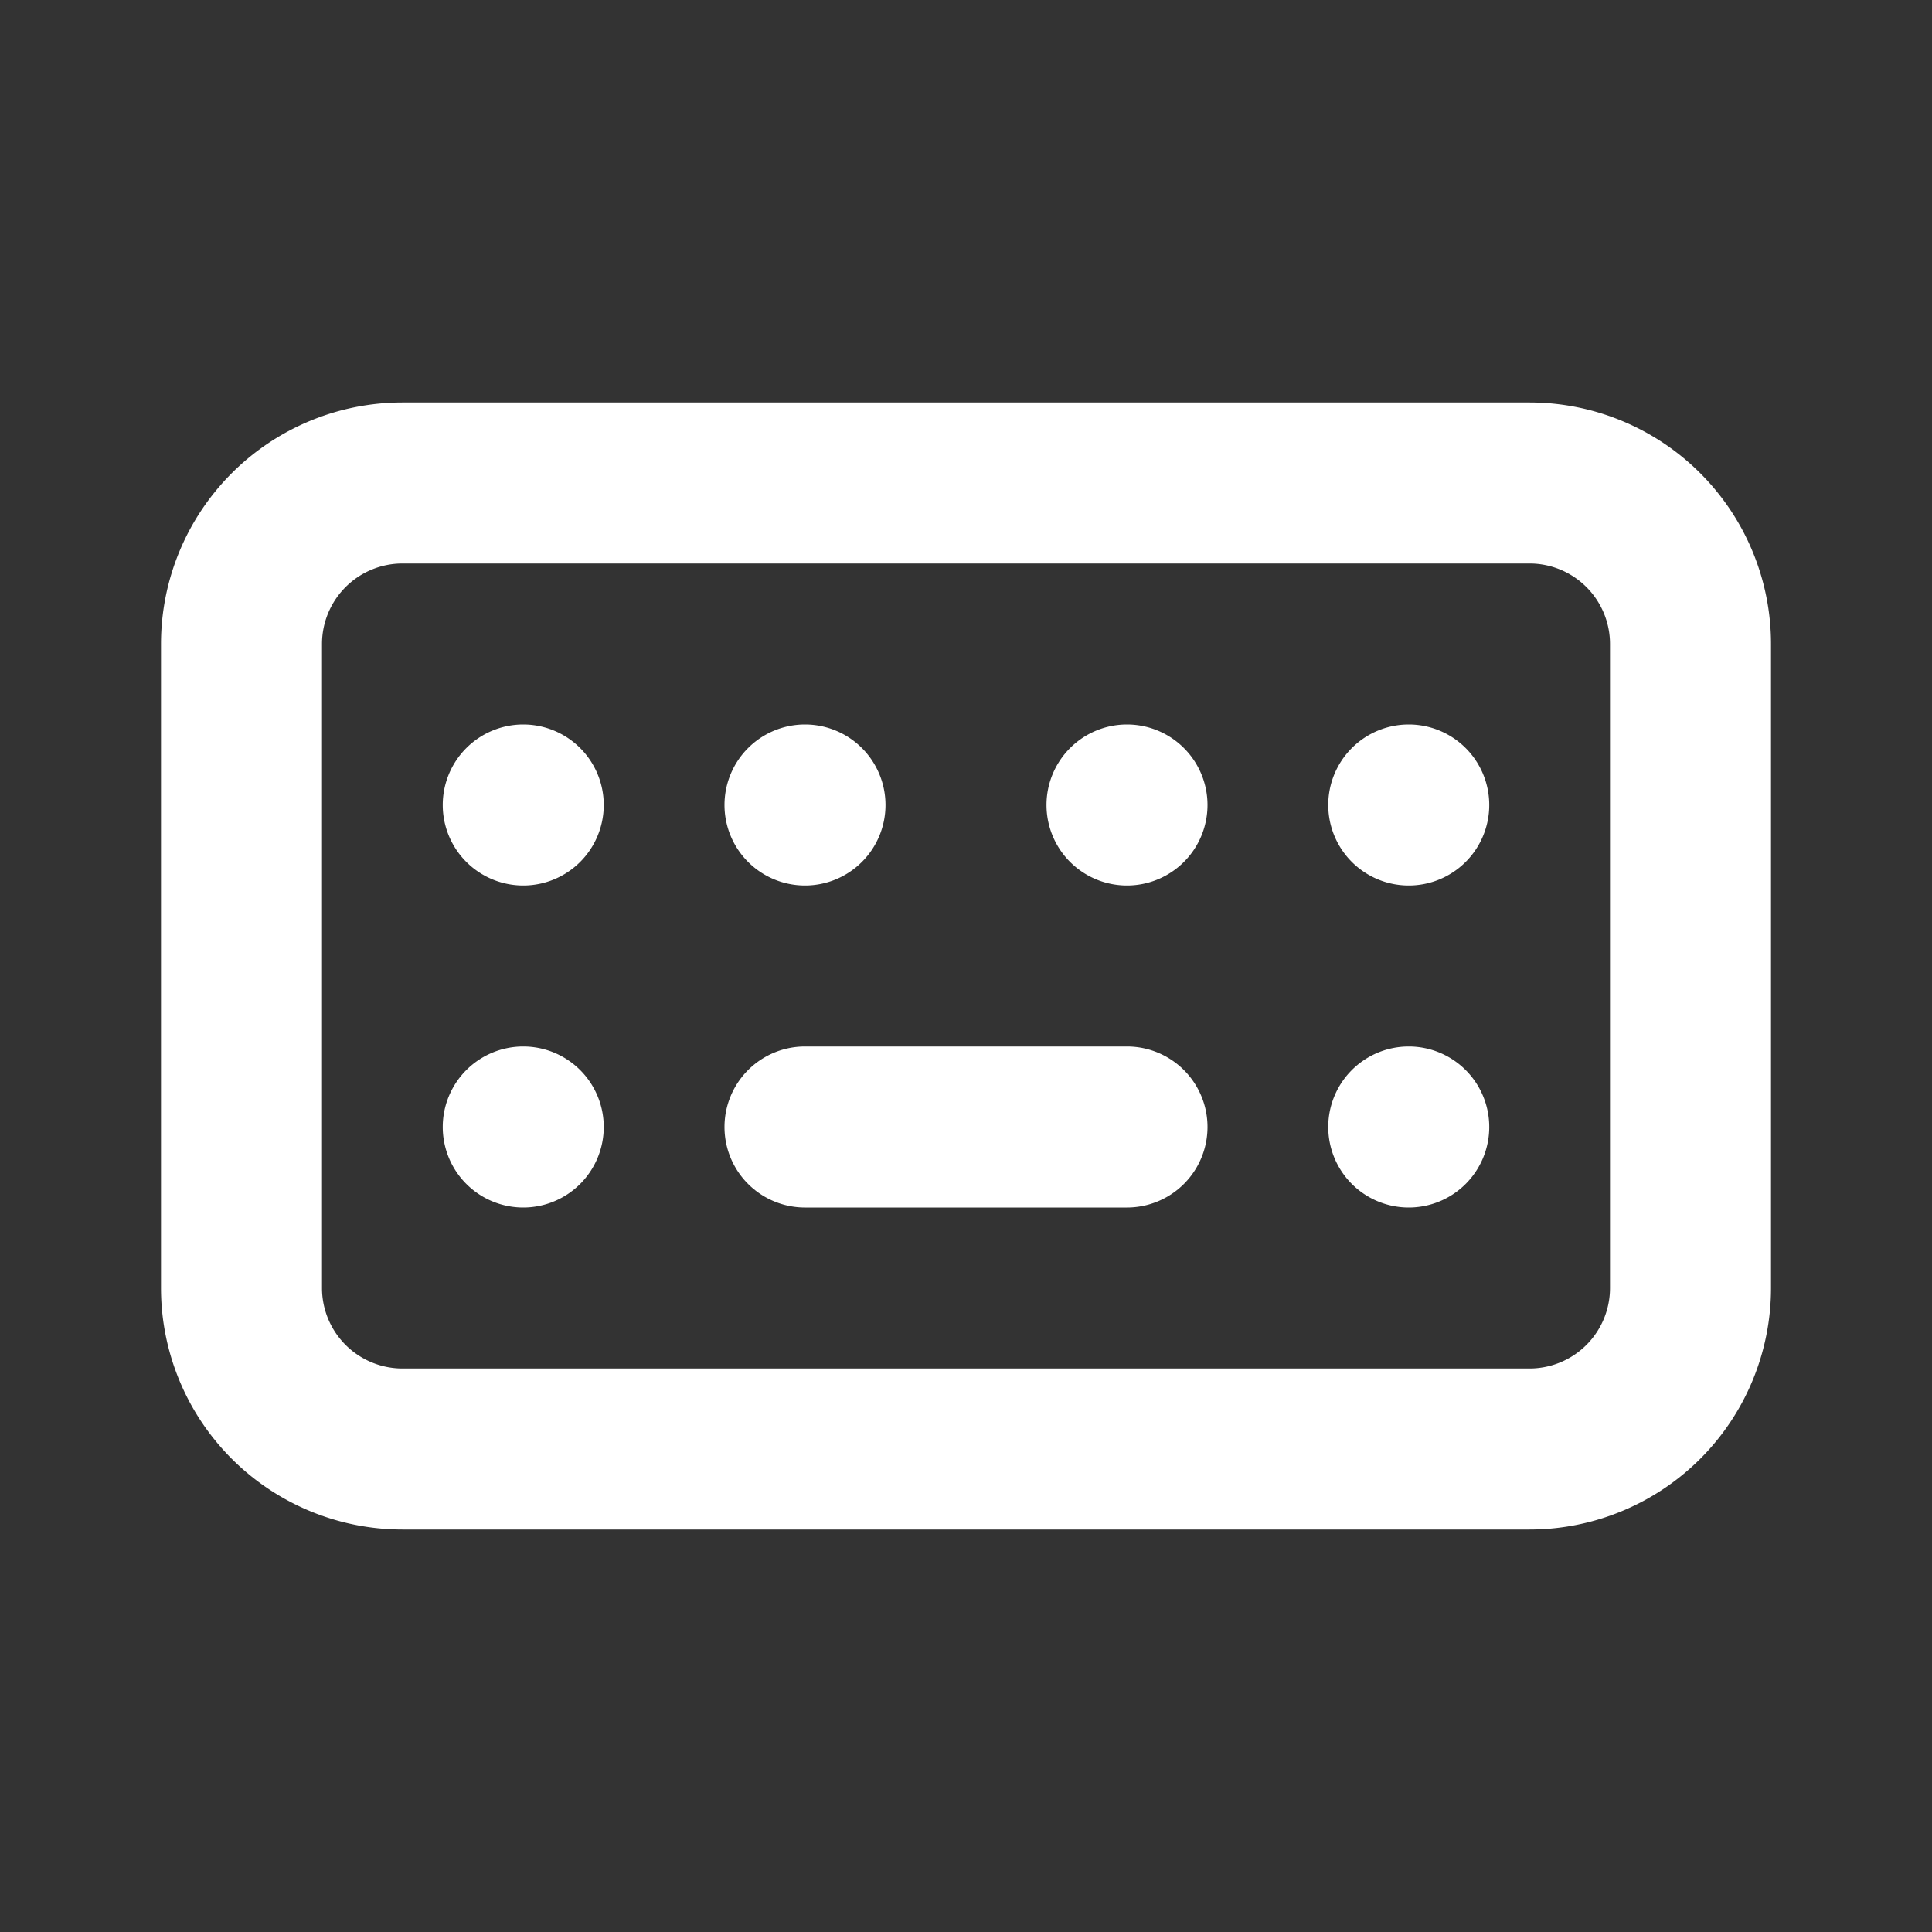 <svg xmlns="http://www.w3.org/2000/svg" xmlns:xlink="http://www.w3.org/1999/xlink" viewBox="0 0 48 48"><rect x="0" y="0" width="48" height="48" fill="#333333" stroke="none"/><defs><style>.cls-1{fill:#ffffff;}.cls-2{opacity:0;}.cls-3{clip-path:url(#clip-path);}</style><clipPath id="clip-path"><rect class="cls-1" width="48" height="48"/></clipPath></defs><g id="icones"><path class="cls-1" d="M38,10H10a6,6,0,0,0-6,6V32a6,6,0,0,0,6,6H38a6,6,0,0,0,6-6V16a6,6,0,0,0-6-6m2,22a2,2,0,0,1-2,2H10a2,2,0,0,1-2-2V16a2,2,0,0,1,2-2H38a2,2,0,0,1,2,2Z"/><path class="cls-1" d="M13,18a2,2,0,1,0,2,2,2,2,0,0,0-2-2"/><path class="cls-1" d="M20,22a2,2,0,1,0-2-2,2,2,0,0,0,2,2"/><path class="cls-1" d="M28,18a2,2,0,1,0,2,2,2,2,0,0,0-2-2"/><path class="cls-1" d="M35,18a2,2,0,1,0,2,2,2,2,0,0,0-2-2"/><path class="cls-1" d="M13,26a2,2,0,1,0,2,2,2,2,0,0,0-2-2"/><path class="cls-1" d="M28,26H20a2,2,0,0,0,0,4h8a2,2,0,0,0,0-4"/><path class="cls-1" d="M35,26a2,2,0,1,0,2,2,2,2,0,0,0-2-2"/><g class="cls-2"><rect class="cls-1" width="48" height="48"/><g class="cls-3"><rect class="cls-1" width="48" height="48"/></g></g></g></svg>